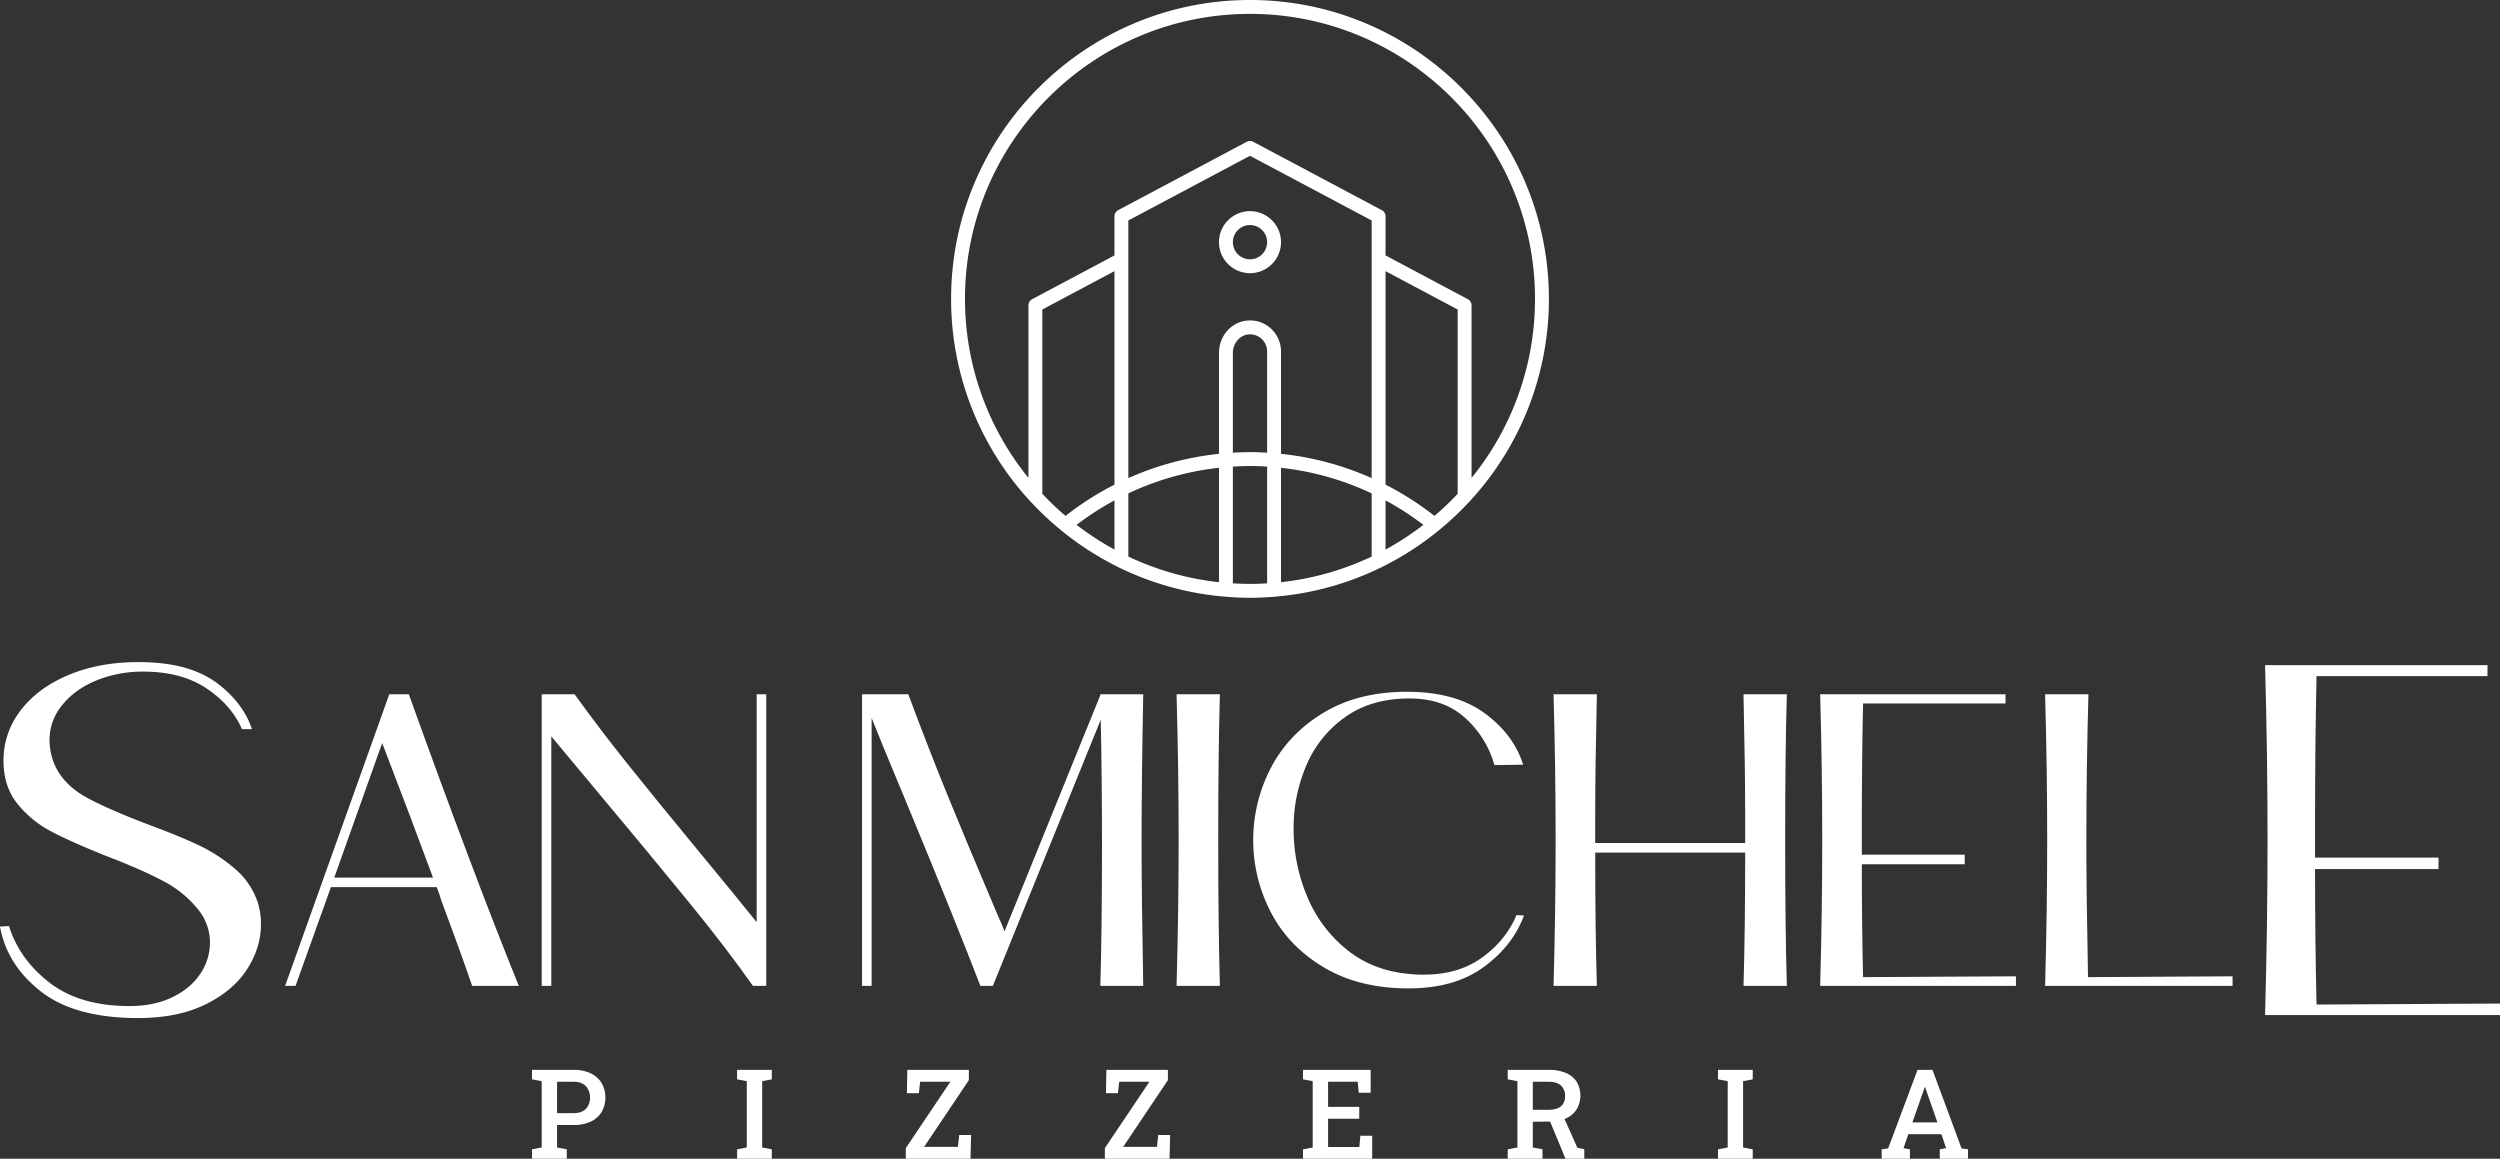<svg xmlns="http://www.w3.org/2000/svg" viewBox="0 0 1753.667 812.8"><rect x="0" y="0" width="1753.667" height="812.8" fill="#333333" stroke="none"/><g id="e1f0935e-c0d2-48ba-a37e-c8baab1d61a7" data-name="Layer 2"><g id="a896de70-4339-444d-88d9-3b37547311ab" data-name="Layer 1"><path d="M169.721,511.449q-7.362-16.837-24.898-28.579t-44.184-11.748a85.408,85.408,0,0,0-33.312,6.311q-15.082,6.314-23.842,17.355a38.309,38.309,0,0,0-8.765,24.375,44.022,44.022,0,0,0,4.556,19.286q6.663,12.977,21.916,21.212,15.253,8.247,42.957,18.763,21.738,8.069,35.414,14.549a111.462,111.462,0,0,1,25.074,16.309,52.823,52.823,0,0,1,15.952,23.143,48.766,48.766,0,0,1,2.454,16.128q0,16.137-9.641,31.209-9.652,15.082-29.103,24.722-19.462,9.645-47.513,9.641-44.189,0-68.031-18.582Q4.906,676.959,0,649.956l6.316-.352q7.362,23.5,28.575,39.804Q56.108,705.71,90.822,705.712q17.536,0,30.334-6.311,12.799-6.314,19.462-16.48A39.041,39.041,0,0,0,147.277,661.176a36.293,36.293,0,0,0-7.714-22.439,75.831,75.831,0,0,0-24.37-20.337Q100.282,610.331,74.69,600.512q-24.541-9.809-38.572-17.179a75.541,75.541,0,0,1-23.842-19.462q-9.824-12.1-9.821-30.334a56.764,56.764,0,0,1,11.928-35.062q11.914-15.781,33.483-24.898,21.574-9.117,48.921-9.117,7.362,0,10.868.352,28.401,1.755,45.758,15.253,17.364,13.505,23.324,31.385Z" style="fill:#fff"/><path d="M331.195,691.567q-8.183-23.956-21.621-59.903-1.17-4.088-3.215-9.35h-74.224L207.299,691.567h-7.305l73.054-204.55h13.736q45.288,125.953,77.144,204.55Zm-96.72-75.974H303.729q-15.203-41.207-35.652-94.385Z" style="fill:#fff"/><path d="M530.775,487.017h6.72V691.567h-9.35q-17.821-25.419-44.707-58.443-26.889-33.017-71.884-86.784l-24.841-29.806V691.567h-6.72V487.017h23.086q17.236,23.964,36.964,48.655,19.726,24.698,50.115,61.511,26.304,31.854,40.617,49.677Z" style="fill:#fff"/><path d="M800.774,589.292q0,39.744,1.17,102.275H771.847q1.163-39.737,1.17-97.89,0-47.342-.88-88.834L696.454,691.567h-8.765q-16.073-42.077-51.138-126.821-20.454-49.09-25.131-61.073V691.567h-6.72V487.017h32.437q14.611,39.166,27.614,71.008,12.998,31.854,33.459,80.069,1.163,2.925,2.925,6.72,1.748,3.803,3.5,8.475l67.213-165.688v-.585H801.944Q800.774,548.97,800.774,589.292Z" style="fill:#fff"/><path d="M855.707,487.017q-1.17,41.207-1.165,102.275,0,60.49,1.165,102.275H825.32q1.455-52.008,1.46-102.275,0-50.553-1.46-102.275Z" style="fill:#fff"/><path d="M1069.022,642.183q-7.89,21.338-28.346,36.237-20.461,14.903-52.598,14.901-34.779,0-59.465-14.753-24.698-14.753-37.112-38.572a109.706,109.706,0,0,1,0-101.4q12.413-23.814,36.817-38.572,24.399-14.753,58.59-14.758,33.894,0,54.353,14.906,20.446,14.903,27.176,36.232l-20.166.295a69.313,69.313,0,0,0-20.599-33.169q-15.053-13.583-39.009-13.588-26.304,0-44.565,12.713a78.78,78.78,0,0,0-27.466,33.602,110.695,110.695,0,0,0-9.208,45.15,121.377,121.377,0,0,0,9.35,47.047A93.97,93.97,0,0,0,944.389,665.854q18.263,14.903,43.395,17.241a77.85,77.85,0,0,0,11.105.585q24.249,0,40.912-12.128,16.651-12.121,23.961-29.659Z" style="fill:#fff"/><path d="M1253.402,487.017q-1.17,41.207-1.17,102.275,0,60.49,1.17,102.275h-30.391q1.163-38.275,1.17-93.51H1118.985q0,55.233,1.165,93.51h-30.387q1.455-52.008,1.46-102.275,0-50.553-1.46-102.275h30.387q-1.17,52.6-1.165,85.034v19.286h105.195v-19.286q0-32.432-1.17-85.034Z" style="fill:#fff"/><path d="M1414.12,684.847v6.72h-137.337q1.455-52.008,1.46-102.275,0-50.553-1.46-102.275h130.032v6.43h-99.935q-.877,39.744-.875,85.909v20.166H1378.178v6.72h-72.174q0,42.37.875,79.189Z" style="fill:#fff"/><path d="M1566.072,684.847v6.72H1434.576q1.455-52.008,1.46-102.275,0-50.553-1.46-102.275h30.387q-1.462,52.6-1.46,103.445,0,36.534,1.17,94.97Z" style="fill:#fff"/><path d="M1753.667,703.959V712.021H1588.859q1.748-62.409,1.755-122.731,0-60.654-1.755-122.726h156.043v7.714h-119.925q-1.049,47.692-1.051,103.093v24.194h86.613v8.066h-86.613q0,50.845,1.051,95.027Z" style="fill:#fff"/><path d="M1031.296,351.272a208.849,208.849,0,0,0,55.205-141.607C1086.501,94.057,992.445,0,876.833,0S667.166,94.057,667.166,209.665A208.847,208.847,0,0,0,722.415,351.319a4.708,4.708,0,0,0,.929.974A210.777,210.777,0,0,0,784.024,397.605a4.695,4.695,0,0,0,1.076.552,208.054,208.054,0,0,0,74.585,20.416c.092.005.17.053.264.053.043,0,.077-.023.119-.024,5.537.441,11.116.73,16.765.73s11.227-.29,16.765-.73c.042.001.077.024.119.024.094,0,.172-.048.265-.053a208.041,208.041,0,0,0,74.806-20.53,4.604,4.604,0,0,0,.428-.219A210.768,210.768,0,0,0,1030.262,352.357,4.731,4.731,0,0,0,1031.296,351.272ZM876.833,9.74c110.242,0,199.927,89.686,199.927,199.925a198.945,198.945,0,0,1-44.517,125.581V214.181a4.87,4.87,0,0,0-2.583-4.3l-57.753-30.711V151.734a4.87,4.87,0,0,0-2.583-4.3l-90.204-47.97a4.87,4.87,0,0,0-4.575,0l-90.204,47.97a4.87,4.87,0,0,0-2.583,4.3v27.437l-57.758,30.711a4.87,4.87,0,0,0-2.583,4.3V335.24a198.942,198.942,0,0,1-44.512-125.575C676.906,99.426,766.592,9.74,876.833,9.74ZM962.167,390.421a198.31,198.31,0,0,1-63.579,17.967v-80.249a200.673,200.673,0,0,1,63.579,17.941Zm9.74-39.414a198.806,198.806,0,0,1,26.551,17.179,200.482,200.482,0,0,1-26.551,17.315Zm-73.32-32.663V246.539a21.856,21.856,0,0,0-6.782-15.783,21.471,21.471,0,0,0-16.137-5.94c-11.543.604-20.589,10.566-20.589,22.679v70.848a210.422,210.422,0,0,0-63.579,17.017V154.659l85.334-45.378,85.334,45.378V335.361A210.422,210.422,0,0,0,898.588,318.343Zm-9.74-.796c-3.995-.231-7.998-.39-12.014-.39s-8.019.159-12.014.39v-70.052c0-6.815,5.094-12.625,11.362-12.953a12.016,12.016,0,0,1,12.665,11.997ZM791.5,346.08a200.673,200.673,0,0,1,63.579-17.941v80.249A198.31,198.31,0,0,1,791.5,390.421Zm-9.74,39.421a200.481,200.481,0,0,1-26.551-17.315,198.806,198.806,0,0,1,26.551-17.179ZM731.159,346.385V217.109l50.6-26.908V339.965a208.618,208.618,0,0,0-34.314,21.933A201.585,201.585,0,0,1,731.159,346.385Zm133.661,62.813v-81.892c3.995-.242,7.997-.408,12.014-.408s8.019.166,12.014.408v81.892c-3.978.237-7.977.394-12.014.394S868.798,409.436,864.82,409.199Zm141.402-47.301a208.618,208.618,0,0,0-34.314-21.933V190.203l50.595,26.905V346.39A201.666,201.666,0,0,1,1006.222,361.898Z" style="fill:#fff"/><path d="M876.833,148.121a21.754,21.754,0,1,0,21.754,21.754A21.78,21.78,0,0,0,876.833,148.121Zm0,33.768a12.014,12.014,0,1,1,12.014-12.014A12.027,12.027,0,0,1,876.833,181.89Z" style="fill:#fff"/><path d="M373.171,812.8v-6.592l6.806-1.284V758.395l-6.806-1.284v-6.635H402.407a26.978,26.978,0,0,1,11.962,2.44,17.932,17.932,0,0,1,7.643,6.787,20.789,20.789,0,0,1,0,20.328,17.631,17.631,0,0,1-7.643,6.744,27.389,27.389,0,0,1-11.962,2.397H390.764v15.752l6.806,1.284V812.8Zm17.593-31.975H402.407q5.736,0,8.604-3.082a10.988,10.988,0,0,0,2.868-7.79,11.414,11.414,0,0,0-2.868-7.962q-2.868-3.168-8.604-3.168H390.764Z" style="fill:#fff"/><path d="M517.038,812.8v-6.592l6.806-1.284V758.395l-6.806-1.284v-6.635h24.356v6.635L534.631,758.395v46.529l6.763,1.284V812.8Z" style="fill:#fff"/><path d="M635.394,812.8v-7.448l31.248-46.529H645.453l-.899,8.005h-8.39l.3-16.351H679.611v7.234L648.235,804.496h23.714l.899-8.347h8.347l-.428,16.651Z" style="fill:#fff"/><path d="M775.023,812.8v-7.448l31.248-46.529h-21.188l-.899,8.005h-8.39l.3-16.351h43.147v7.234l-31.376,46.786h23.714l.899-8.347h8.347L820.396,812.8Z" style="fill:#fff"/><path d="M914.008,812.8v-6.592l6.811-1.284V758.395l-6.811-1.284v-6.635h47.475V766.528h-8.39l-.732-7.748H931.605v17.636H953.474v8.347H931.605v19.819h21.916l.723-7.919h8.304V812.8Z" style="fill:#fff"/><path d="M1057.623,812.8v-6.592l6.801-1.284V758.395l-6.801-1.284v-6.635h28.803a30.023,30.023,0,0,1,11.985,2.159,16.715,16.715,0,0,1,7.581,6.188,19.158,19.158,0,0,1,.019,19.262,17.278,17.278,0,0,1-7.229,6.311,25.554,25.554,0,0,1-10.901,2.335l-12.67.128v18.064l6.811,1.284V812.8Zm17.588-34.329h10.749q6.078,0,8.989-2.464,2.911-2.454,2.911-7.167a9.669,9.669,0,0,0-2.825-7.301q-2.825-2.711-8.609-2.716h-11.215ZM1098.154,812.8l-11.9-28.679,10.102-1.669,10.102,22.644,4.88,1.027V812.8Z" style="fill:#fff"/><path d="M1205.128,812.8v-6.592l6.801-1.284V758.395l-6.801-1.284v-6.635h24.351v6.635l-6.763,1.284v46.529l6.763,1.284V812.8Z" style="fill:#fff"/><path d="M1319.931,812.8v-6.592l4.537-.642,20.632-55.09h10.482l20.375,55.09,4.537.642V812.8H1360.681v-6.592l4.452-.813-3.301-9.802H1338.632l-3.377,9.802,4.49.813V812.8Zm21.526-25.469h17.598l-8.095-23.072-.552-1.669h-.257l-.599,1.755Z" style="fill:#fff"/></g></g></svg>